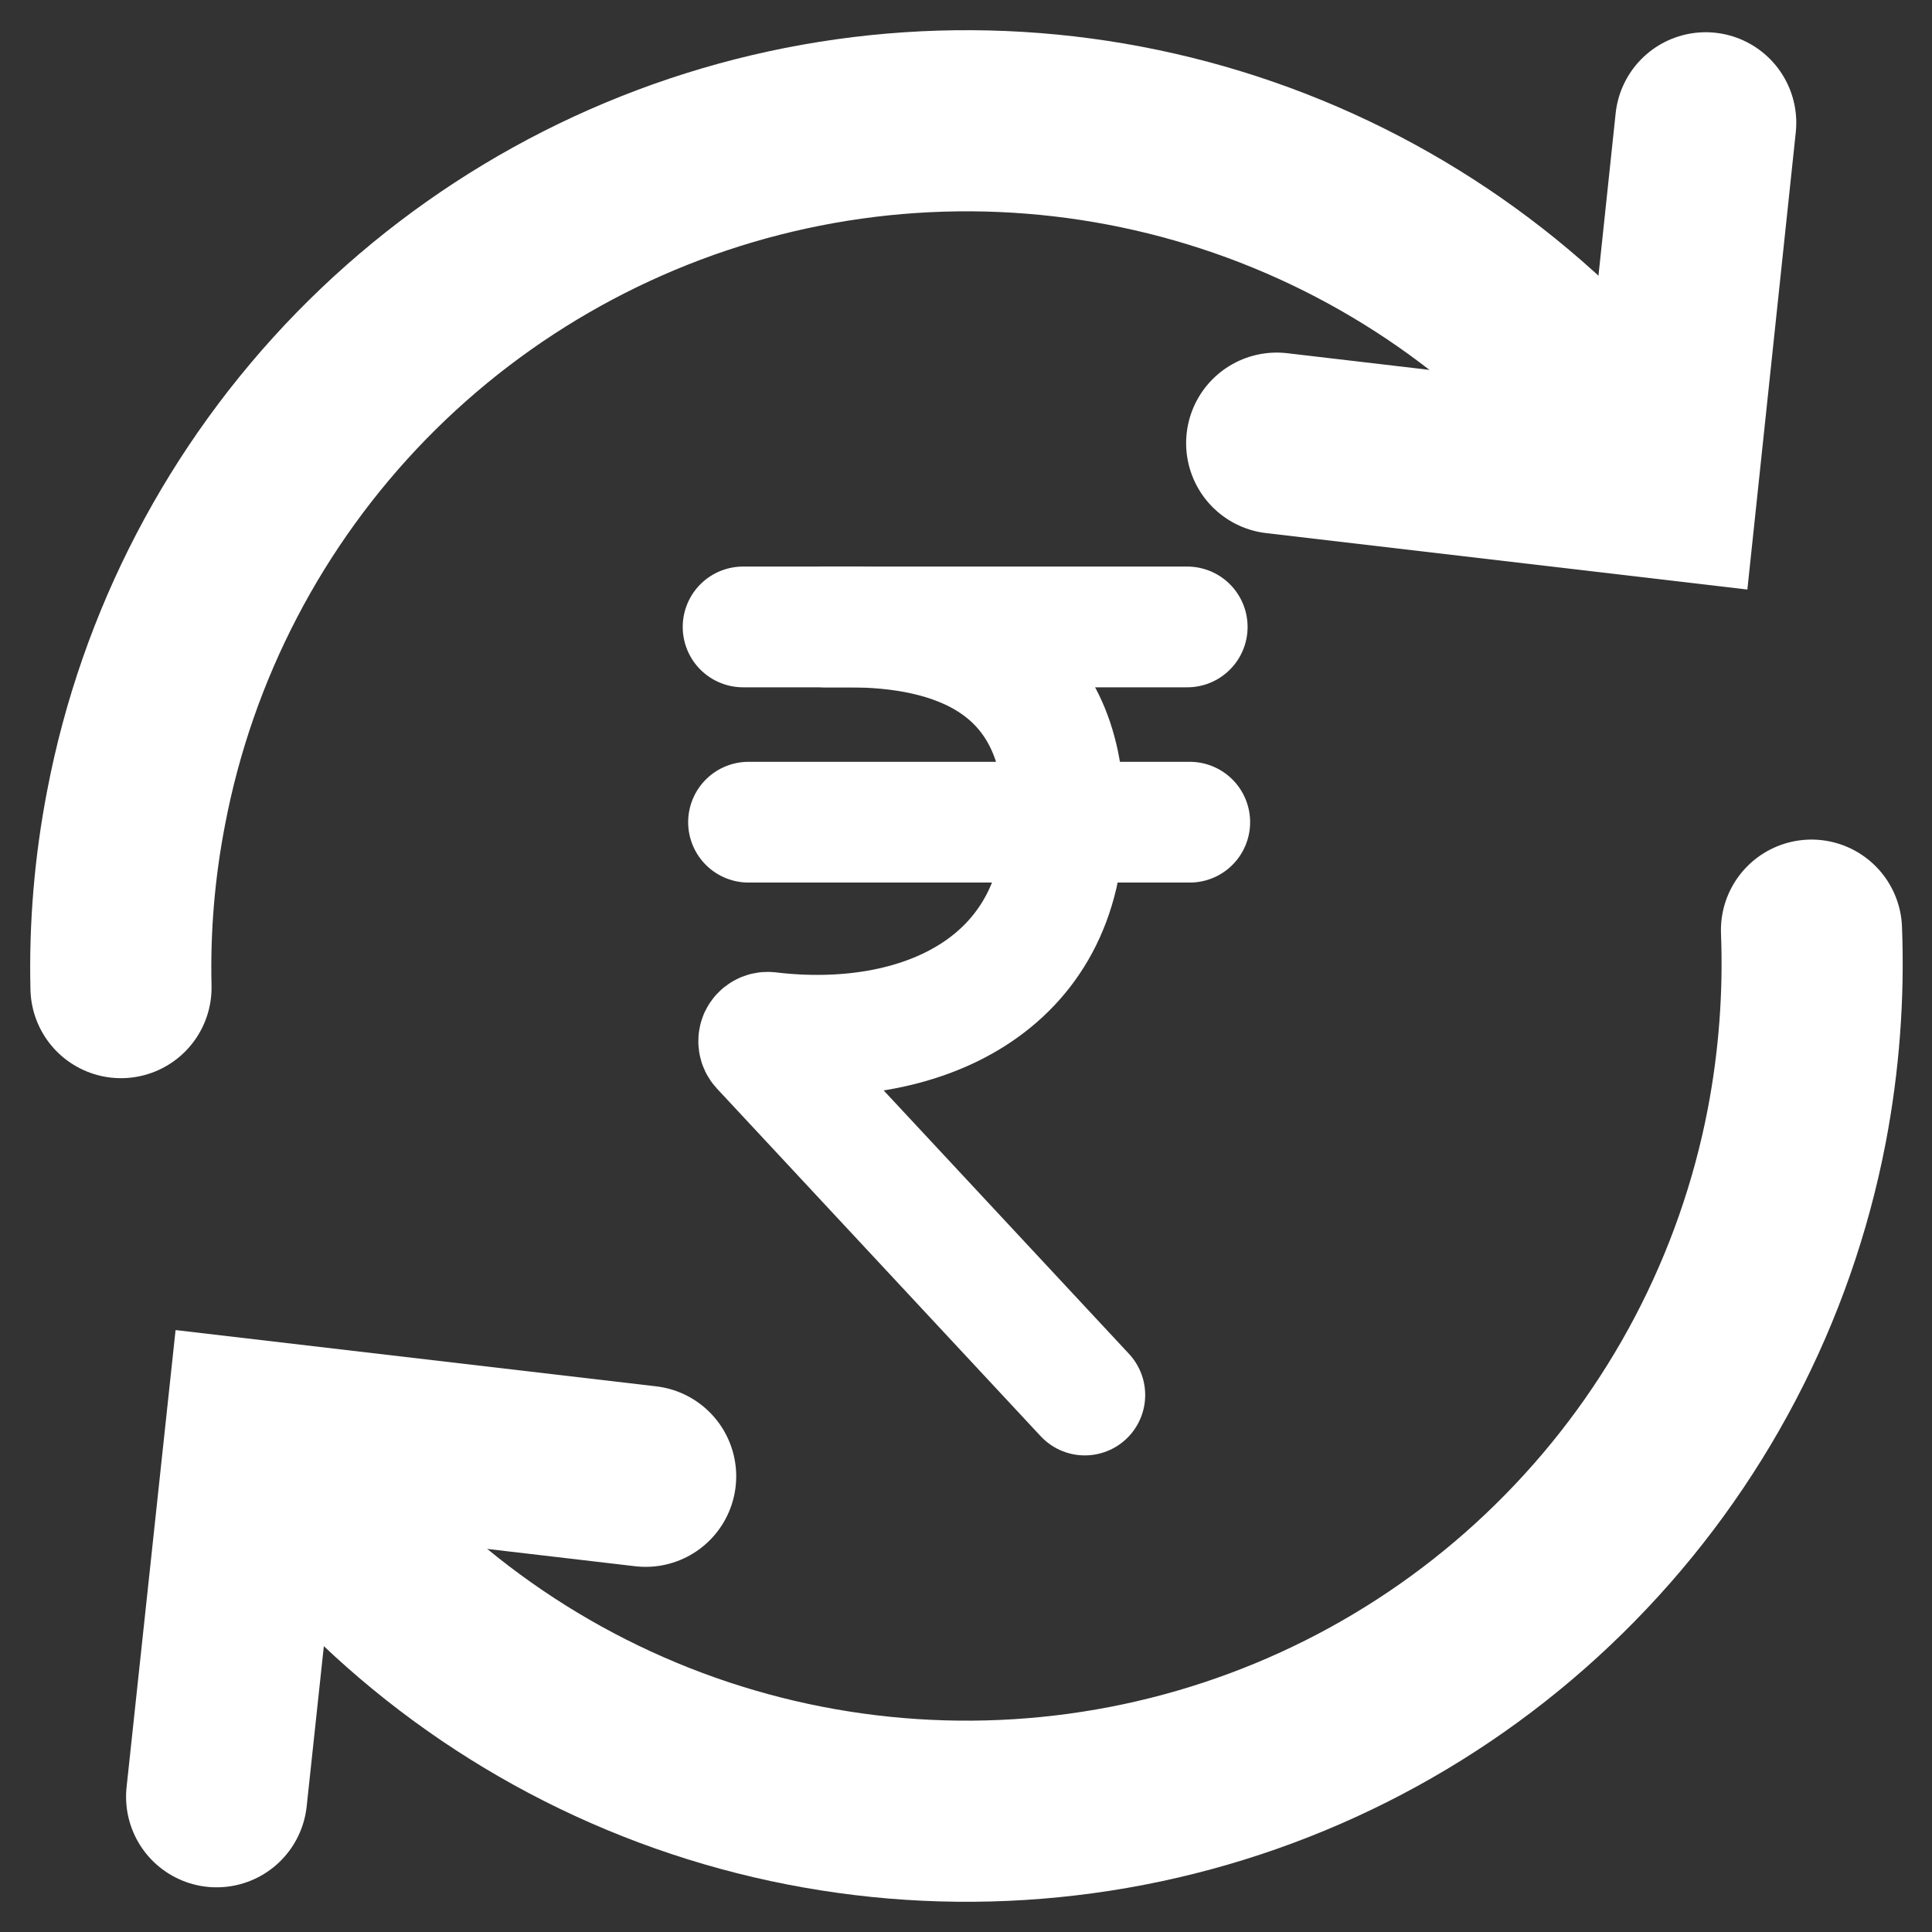 <svg width="16" height="16" viewBox="0 0 16 16" fill="none" xmlns="http://www.w3.org/2000/svg">
<rect x="0" y="0" width="16" height="16" fill="#333333" stroke="none"/>
<path d="M15.002 7.703C15.023 8.246 14.982 8.789 14.88 9.323C14.62 10.675 13.967 11.919 13.002 12.902C12.038 13.885 10.806 14.561 9.46 14.847C8.113 15.133 6.712 15.016 5.432 14.51C4.152 14.004 3.049 13.132 2.262 12.003" stroke="white" stroke-width="1.5" stroke-linecap="round"/>
<path d="M1.002 8.179C0.99 7.68 1.032 7.181 1.127 6.69C1.384 5.341 2.033 4.097 2.992 3.113C3.951 2.13 5.179 1.45 6.521 1.159C7.864 0.868 9.262 0.978 10.543 1.476C11.823 1.974 12.928 2.838 13.722 3.959" stroke="white" stroke-width="1.5" stroke-linecap="round"/>
<path d="M10.573 3.67L13.805 4.049L14.126 1.017" stroke="white" stroke-width="1.5" stroke-linecap="round"/>
<path d="M5.347 12.226L2.119 11.848L1.794 14.88" stroke="white" stroke-width="1.5" stroke-linecap="round"/>
<path d="M6.154 5.192H7.024C7.873 5.192 8.811 5.472 8.811 6.762C8.811 8.164 7.62 8.7 6.363 8.549C6.348 8.548 6.333 8.551 6.32 8.559C6.307 8.566 6.297 8.577 6.29 8.591C6.284 8.604 6.282 8.619 6.284 8.634C6.286 8.649 6.293 8.663 6.303 8.674L8.984 11.553" stroke="white" stroke-linecap="round"/>
<path d="M9.832 5.192H6.833" stroke="white" stroke-linecap="round"/>
<path d="M6.199 6.809H9.853" stroke="white" stroke-linecap="round"/>
</svg>

